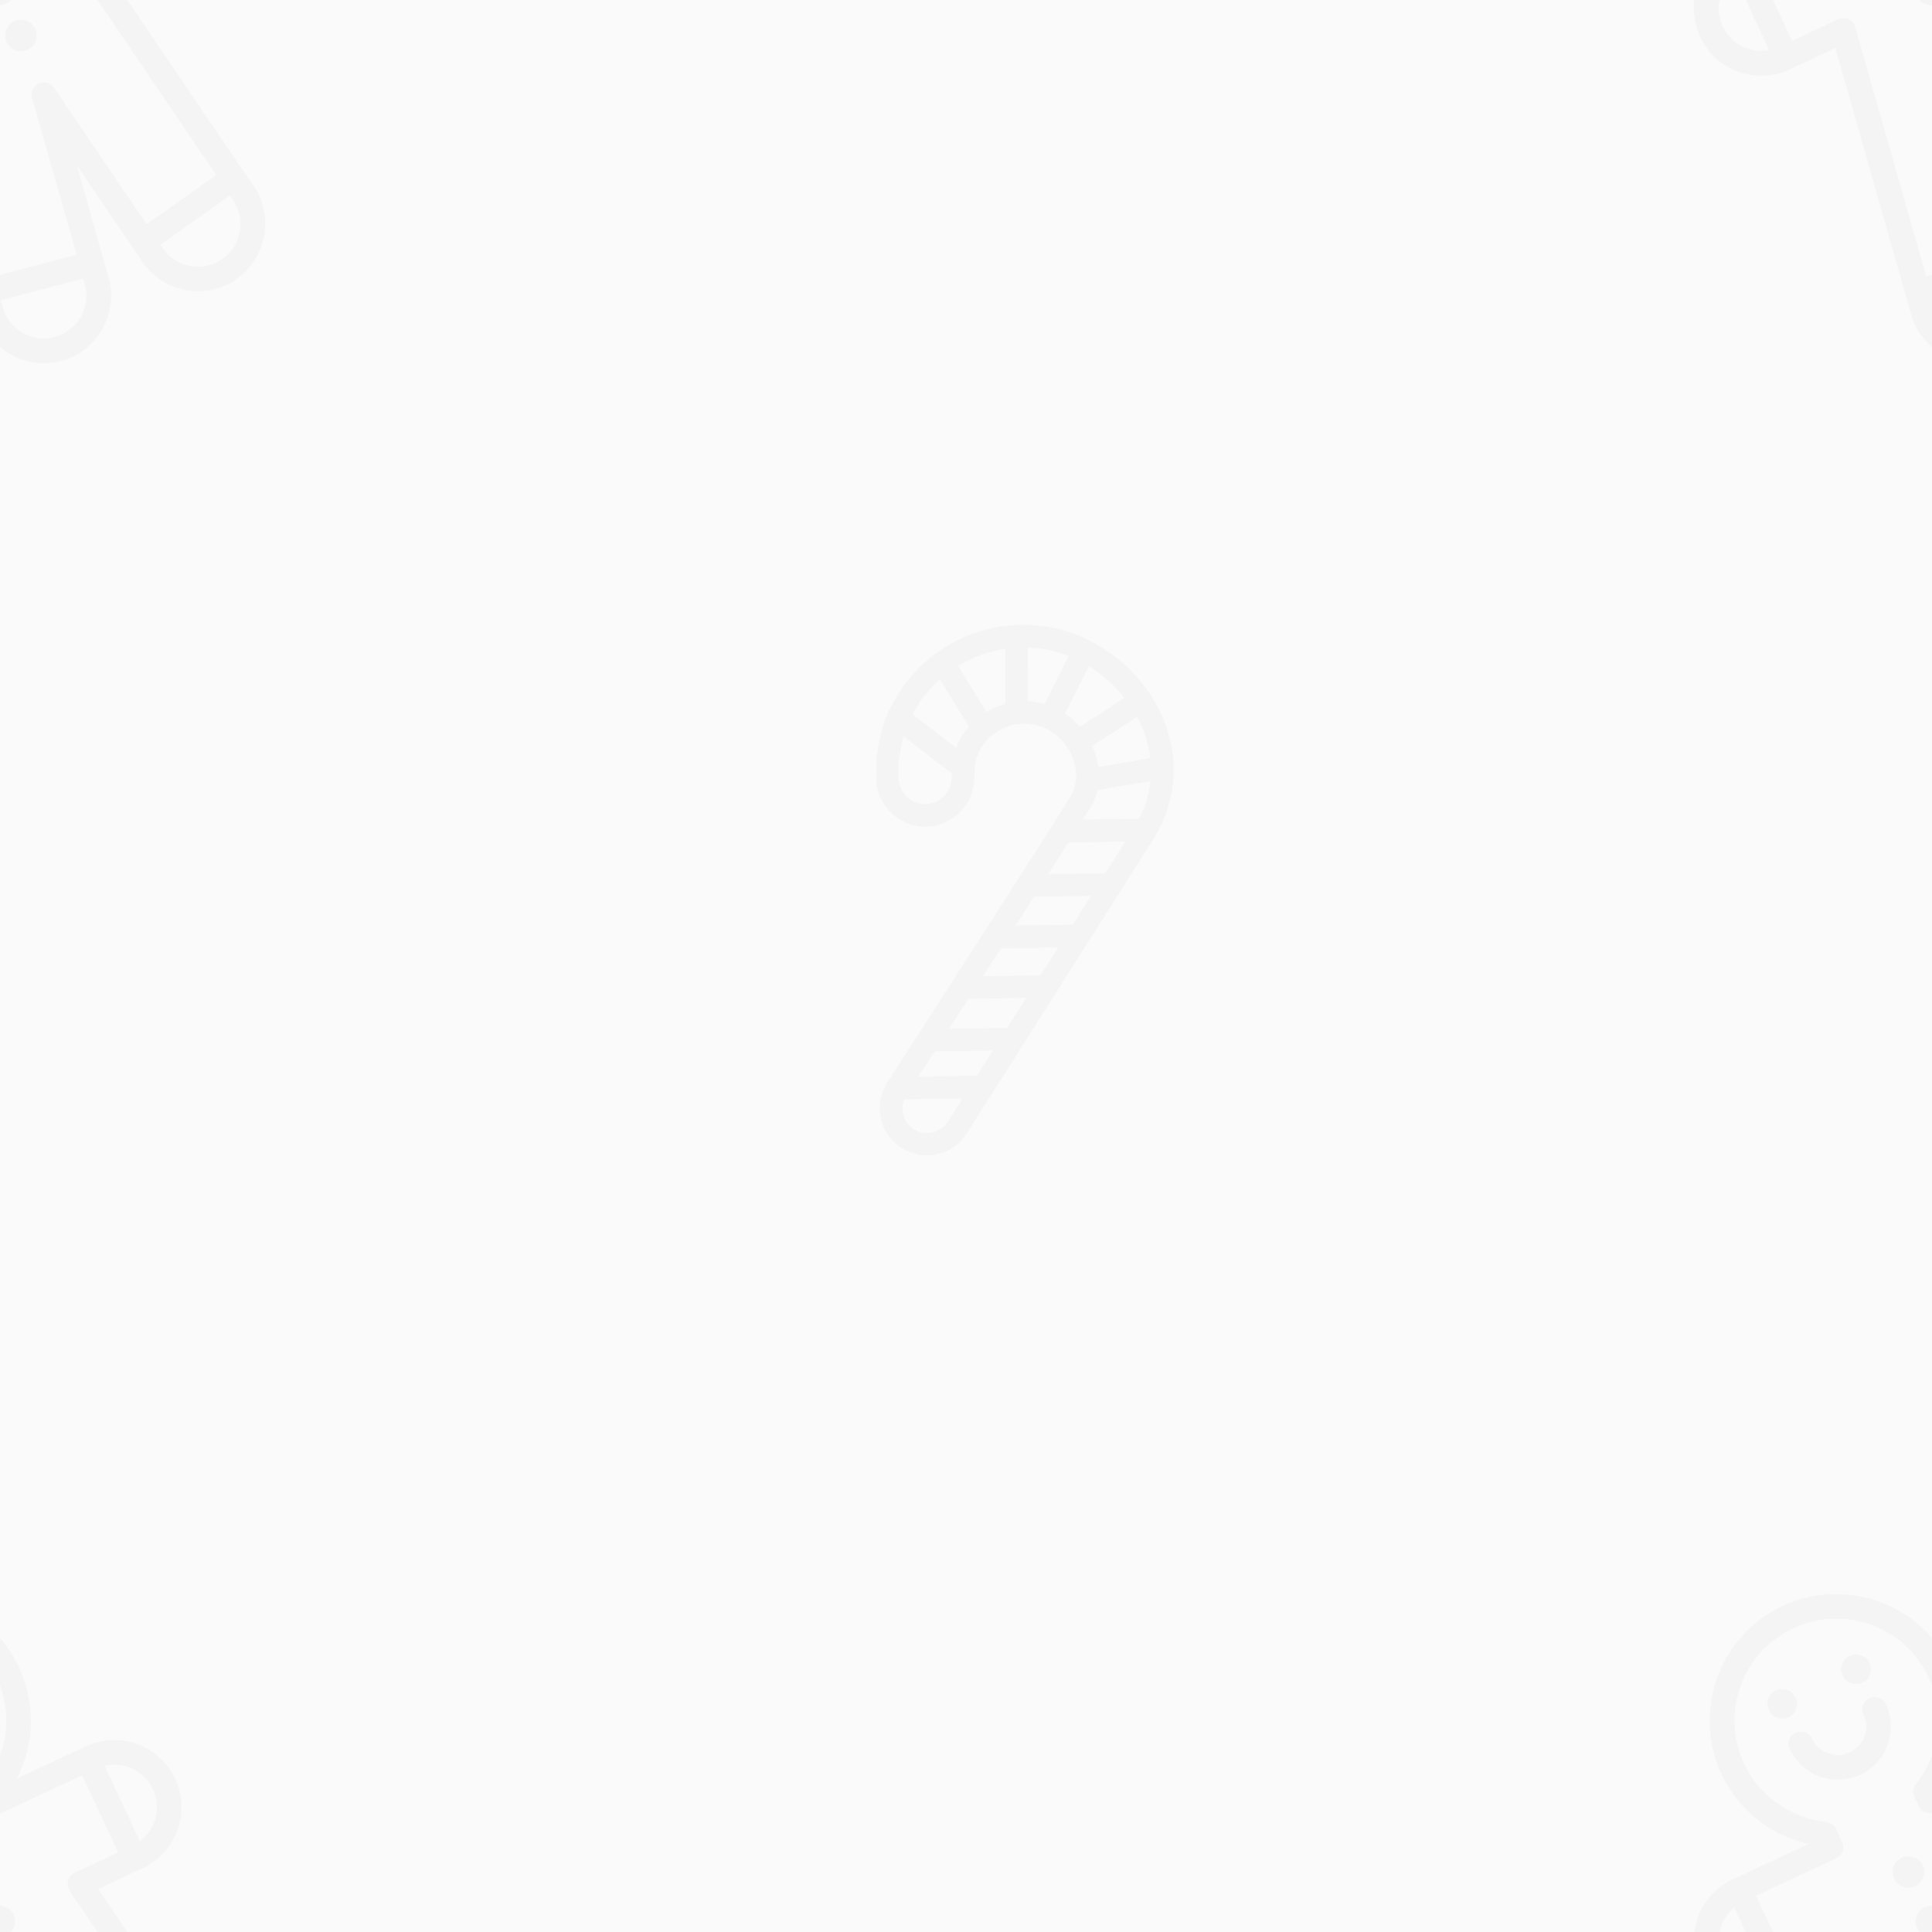 <svg version="1.1"
      xmlns="http://www.w3.org/2000/svg"
      xmlns:xlink="http://www.w3.org/1999/xlink"  id="snapshot-30339" width="250" height="250" viewBox="0 0 250 250"><desc>This image was made on Patterninja.com</desc><defs>
<!-- image 65142 -->
<g id="transformed-65142" data-image="65142" transform="translate(-63.561, -63.561) rotate(335, 63.561, 63.561)"><g><svg version="1.1" width="127.122px" height="127.122px" viewBox="0 0 127.122 127.122"><g id="original-65142"><svg xmlns="http://www.w3.org/2000/svg" viewBox="0 0 400 400" xmlns:xlink="http://www.w3.org/1999/xlink" version="1.1" preserveAspectRatio="xMidYMid meet">
  <circle cx="201.6" cy="173.8" r="6.4" fill="rgba(238, 238, 238, 0.5)" stroke="none"/>
  <circle cx="201.6" cy="196" r="6.4" fill="rgba(238, 238, 238, 0.5)" stroke="none"/>
  <circle cx="201.6" cy="216.7" r="6.4" fill="rgba(238, 238, 238, 0.5)" stroke="none"/>
  <circle cx="217.2" cy="90" r="6" fill="rgba(238, 238, 238, 0.5)" stroke="none"/>
  <circle cx="184" cy="90" r="6" fill="rgba(238, 238, 238, 0.5)" stroke="none"/>
  <path d="M217.2 103c-2.8 0-5 2.2-5 5 0 6.4-5.2 11.6-11.6 11.6-6.4 0-11.6-5.2-11.6-11.6 0-2.8-2.2-5-5-5s-5 2.2-5 5c0 11.9 9.7 21.6 21.6 21.6 11.9 0 21.6-9.7 21.6-21.6 0-2.7-2.2-5-5-5z" fill="rgba(238, 238, 238, 0.5)" stroke="none"/>
  <path d="M263.7 146.3h-31.2c12.6-9.6 20-24.5 20-40.8 0-28.4-23.1-51.5-51.5-51.5s-51.5 23.1-51.5 51.5c0 16 7.6 31.1 20.1 40.8h-34.1c-15.1 0-27.4 12.3-27.4 27.4 0 15.1 12.3 27.4 27.4 27.4h20.6l-17.9 111.3c-1.2 7.2.6 14.4 4.9 20.4 4.3 5.9 10.6 9.8 17.8 11 7.2 1.2 14.4-.6 20.4-4.9 5.9-4.3 9.8-10.6 11-17.8l7.6-47.1 7.6 47.1c1.2 7.2 5.1 13.5 11 17.8 4.7 3.4 10.3 5.2 16 5.2 1.5 0 2.9-.1 4.4-.4 7.2-1.2 13.5-5.1 17.8-11 4.3-5.9 6-13.2 4.9-20.4l-1.1-6.6c0-.3 0-.6-.1-.8 0-.2-.1-.4-.2-.6L243.6 201h20c15.1 0 27.4-12.3 27.4-27.4 0-15-12.2-27.3-27.3-27.3zm-145.5 27.4c0-8.1 5.6-14.9 13.1-16.8v33.6c-7.6-1.9-13.1-8.7-13.1-16.8zm57.2 157.1c-3.8 2.7-8.4 3.8-12.9 3.1-4.6-.7-8.6-3.2-11.3-7-2.7-3.8-3.8-8.4-3.1-12.9l.5-3.1 34.2 6.2-.4 2.4c-.7 4.5-3.2 8.5-7 11.3zm73.1-3.9c-2.7 3.8-6.7 6.3-11.3 7-4.6.7-9.1-.4-12.9-3.1-3.8-2.7-6.3-6.7-7-11.3l-.3-1.6 34.2-6.2.4 2.3c.7 4.5-.4 9.1-3.1 12.9zm-15.7-130.1l16.9 105-34.2 6.2-10.7-66.3c-.4-2.4-2.5-4.2-4.9-4.2-2.5 0-4.5 1.8-4.9 4.2l-10.5 65.5-34.2-6.2L167 196.8c.2-1.4-.2-2.9-1.1-4-.9-1.1-2.3-1.8-3.8-1.8h-20.8v-34.7h36c2.8 0 5-2.2 5-5v-5.8c0-1.8-.9-3.4-2.4-4.3-12.5-7.5-20.3-21.1-20.3-35.7 0-22.9 18.6-41.5 41.5-41.5s41.5 18.6 41.5 41.5c0 15.8-8.8 30-23 37.1-1.7.8-2.8 2.6-2.8 4.5v4.2c0 2.8 2.2 5 5 5h35.5V191h-19.5c-1.5 0-2.9.6-3.8 1.8-1 1.1-1.5 2.6-1.2 4zm34.4-6.1v-34c7.9 1.6 13.8 8.6 13.8 17 0 8.3-5.9 15.3-13.8 17z" fill="rgba(238, 238, 238, 0.5)" stroke="none"/>
</svg>
</g></svg></g></g>
<!-- /image 65142 -->

<!-- image 64456 -->
<g id="transformed-64456" data-image="64456" transform="translate(71.751, 56.751) rotate(11, 58.249, 58.249)"><g><svg version="1.1" width="116.499px" height="116.499px" viewBox="0 0 116.499 116.499"><g id="original-64456"><svg xmlns="http://www.w3.org/2000/svg" viewBox="0 0 400 400" xmlns:xlink="http://www.w3.org/1999/xlink" version="1.1" preserveAspectRatio="xMidYMid meet">
  <path d="M258.9 119.7c-7.9-16.3-23-29-41.5-34.7-34.3-10.6-70.9 8.6-81.6 43-.3.8-1.7 5-2.2 8-.7 4.2-1.2 13.7-.1 20.8v.2l.8 4.1c1.6 11.8 12.4 20.2 24.3 18.8 11.9-1.5 20.4-12.4 18.9-24.3l-.4-3c0-.2-.1-.5-.1-.7-1.1-4.1 0-8.9 0-8.9 1.5-5.9 5.2-10.8 10.4-13.9 4.9-2.9 10.5-3.8 16-2.7.2.1.4.2.6.2.4.1.8.2 1.1.2 6 1.7 11.3 6.1 14.3 11.8 2.7 5.1 3.3 10.5 1.6 15.2-5 14.1-49.3 124.6-55.2 139.3-.5.7-.9 1.6-.9 2.5-3.6 10.5 1.7 22.1 12.2 26.2 2.5 1 5.1 1.4 7.6 1.4 8.4 0 16.3-5 19.5-13.3l56-143c6.4-15.9 5.9-32.2-1.3-47.2zm-55.1 164.2l-25.5 5.3c1.4-3.4 3-7.6 5-12.4.2 0 .5 0 .7-.1l24.6-5.2-4.8 12.4zm9.1-23.4l-25.3 5.3c1.9-4.6 3.8-9.6 5.9-14.7l25.2-5.3-5.8 14.7zm10.1-25.8l-25.1 5.3c1.8-4.5 3.6-9.1 5.5-13.7l25-5.2-5.4 13.6zm9.8-24.8l-24.9 5.2c1.9-4.8 3.8-9.6 5.6-14.2.3 0 .5 0 .8-.1l24-5-5.5 14.1zm-21.3-91.4l6.3-22.7c6.8 2.6 13.1 6.2 18.3 10.8l-17 16.5c-2.2-1.9-4.8-3.5-7.6-4.6zm31.1 66.2l-24.8 5.2c2.2-5.7 4.3-10.9 6.1-15.5l24.8-5.2-6.1 15.5zm8.7-26.3l-23 4.8c1-2.7 1.8-4.8 2.3-6 .9-2.6 1.4-5.3 1.5-8.1l22.4-8.4c.5 5.8-.1 11.7-1.8 17.6-.5 0-.9 0-1.4.1zm1.2-27.7l-22 8.3c-.6-1.7-1.3-3.4-2.2-5.1-.7-1.3-1.4-2.4-2.2-3.6l17.1-16.6c2.6 3.2 4.9 6.7 6.6 10.4 1.1 2.2 2 4.4 2.7 6.6zm-107.2.3c1.9-6.3 4.9-11.9 8.7-16.9l16.7 18.2c-1.5 2.5-2.6 5.3-3.3 8.2-.1.2-.2 1-.4 2.2l-21.9-10.9c.1-.3.2-.5.2-.7v-.1zm12.1 39c-6.5.8-12.4-3.8-13.2-10.2 0-.1 0-.2-.1-.3l-.8-4.1c-.6-4.1-.6-9.3-.3-13.3l24.3 12.1.3 2.7c.8 6.4-3.8 12.3-10.2 13.1zm19.7-45.5l-16.3-17.7c5.6-5.1 12.1-9 19.2-11.5l4.6 24.1c-.7.4-1.4.7-2.1 1.1-2 1.2-3.8 2.5-5.4 4zm17-8.2l-4.5-23.5c6.1-1 12.3-.9 18.6.3l-6.4 23c-1-.1-1.9-.1-2.9-.1-1.6 0-3.2.1-4.8.3zm-13.3 196.3c-5-2-7.7-7.2-6.8-12.2l25.4-5.3-4.4 11.4c-2.3 5.5-8.6 8.3-14.2 6.1z" fill="rgba(238, 238, 238, 0.5)" stroke="none"/>
</svg>
</g></svg></g></g>
<!-- /image 64456 -->
</defs><rect x="0" y="0" width="250" height="250" fill="rgba(250, 250, 250, 1)"></rect><use xlink:href="#transformed-65142" transform="translate(-250, -250)"></use><use xlink:href="#transformed-65142" transform="translate(0, -250)"></use><use xlink:href="#transformed-65142" transform="translate(250, -250)"></use><use xlink:href="#transformed-65142" transform="translate(-250, 0)"></use><use xlink:href="#transformed-65142" transform="translate(0, 0)"></use><use xlink:href="#transformed-65142" transform="translate(250, 0)"></use><use xlink:href="#transformed-65142" transform="translate(-250, 250)"></use><use xlink:href="#transformed-65142" transform="translate(0, 250)"></use><use xlink:href="#transformed-65142" transform="translate(250, 250)"></use><use xlink:href="#transformed-64456" transform="translate(-250, -250)"></use><use xlink:href="#transformed-64456" transform="translate(0, -250)"></use><use xlink:href="#transformed-64456" transform="translate(250, -250)"></use><use xlink:href="#transformed-64456" transform="translate(-250, 0)"></use><use xlink:href="#transformed-64456" transform="translate(0, 0)"></use><use xlink:href="#transformed-64456" transform="translate(250, 0)"></use><use xlink:href="#transformed-64456" transform="translate(-250, 250)"></use><use xlink:href="#transformed-64456" transform="translate(0, 250)"></use><use xlink:href="#transformed-64456" transform="translate(250, 250)"></use></svg>